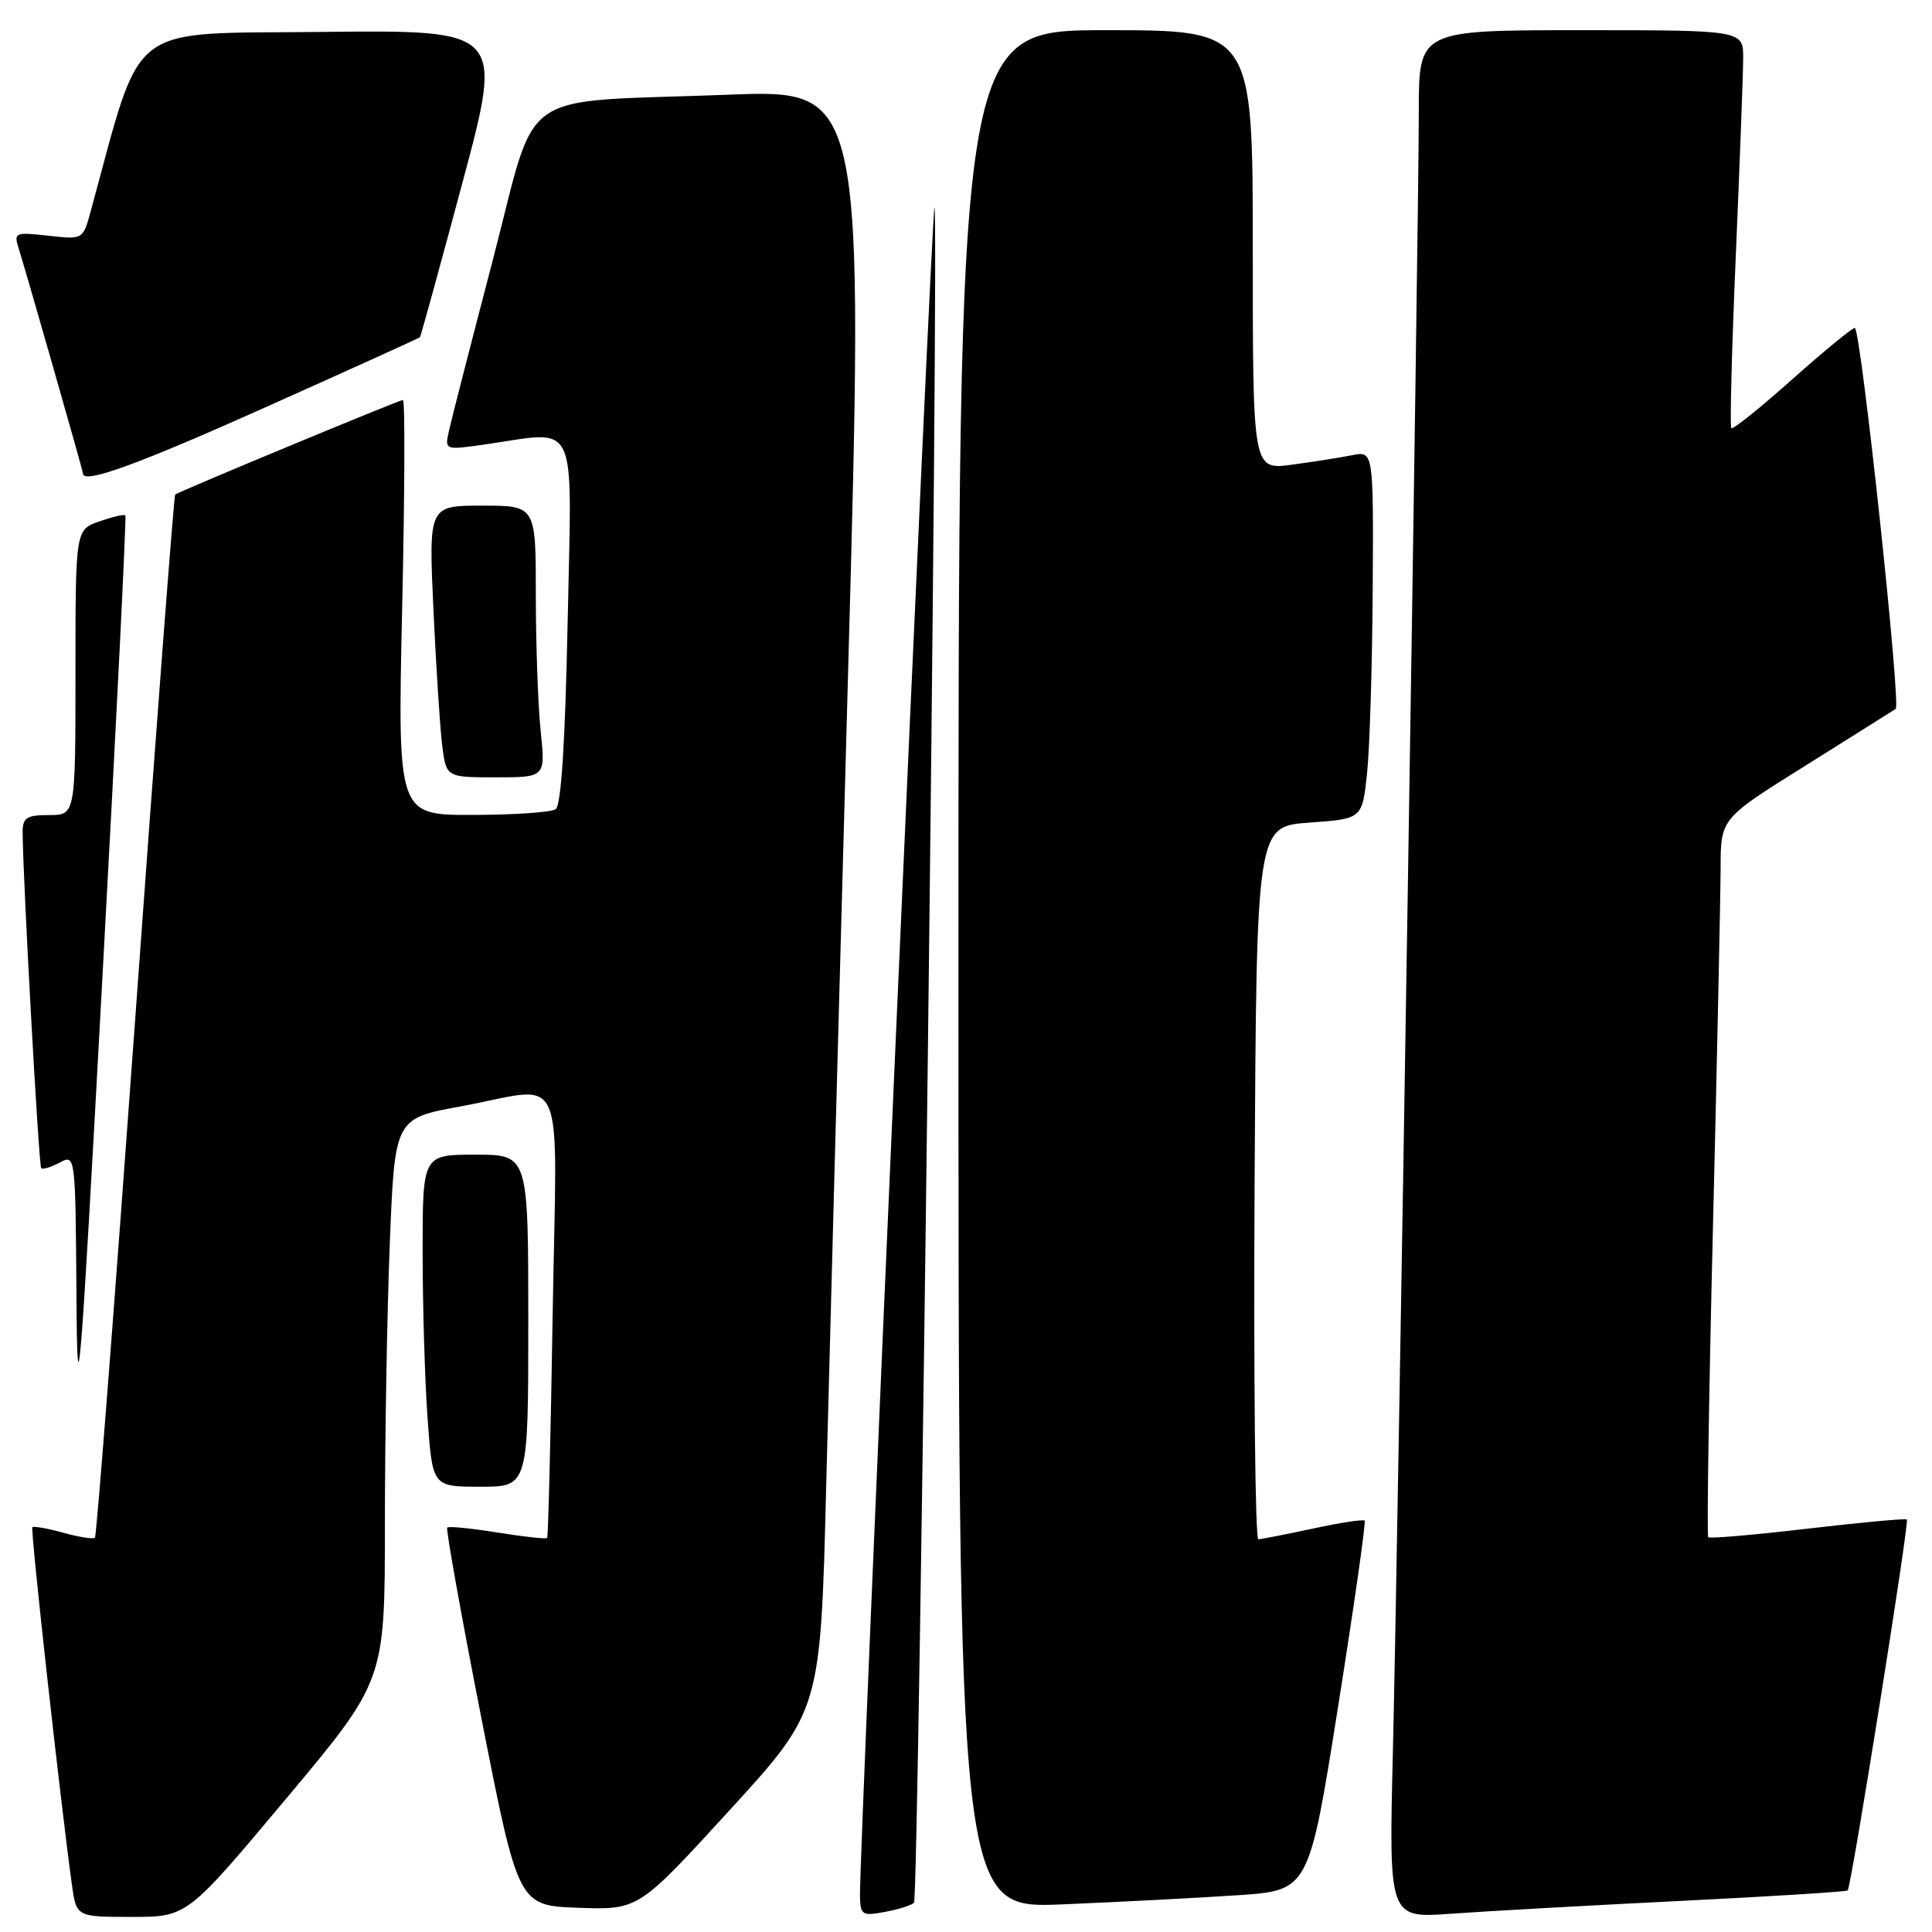 <?xml version="1.0" encoding="UTF-8" standalone="no"?>
<!DOCTYPE svg PUBLIC "-//W3C//DTD SVG 1.1//EN" "http://www.w3.org/Graphics/SVG/1.1/DTD/svg11.dtd" >
<svg xmlns="http://www.w3.org/2000/svg" xmlns:xlink="http://www.w3.org/1999/xlink" version="1.1" viewBox="0 0 256 256">
 <g >
 <path fill="currentColor"
d=" M 37.89 238.36 C 51.00 222.72 51.00 222.72 51.00 202.02 C 51.00 190.63 51.29 173.87 51.65 164.76 C 52.31 148.20 52.31 148.20 61.05 146.60 C 75.33 143.99 73.78 140.46 73.23 174.25 C 72.97 190.34 72.64 203.63 72.50 203.79 C 72.36 203.95 69.41 203.63 65.93 203.07 C 62.46 202.51 59.46 202.21 59.26 202.41 C 59.06 202.60 61.10 213.96 63.78 227.63 C 68.67 252.50 68.67 252.50 76.63 252.79 C 84.60 253.07 84.60 253.07 96.66 239.88 C 108.73 226.68 108.73 226.68 109.47 197.09 C 109.88 180.82 111.18 132.48 112.36 89.68 C 114.50 11.85 114.50 11.85 96.50 12.55 C 67.86 13.65 71.38 11.17 65.28 34.53 C 62.41 45.51 59.80 55.66 59.49 57.08 C 58.92 59.65 58.92 59.65 64.21 58.90 C 76.83 57.10 75.77 54.86 75.22 82.25 C 74.89 98.48 74.36 106.74 73.62 107.23 C 73.00 107.64 68.04 107.98 62.59 107.98 C 52.68 108.00 52.68 108.00 53.29 80.50 C 53.63 65.38 53.68 53.00 53.39 53.00 C 52.91 53.00 23.81 65.08 23.21 65.53 C 23.05 65.65 20.68 96.71 17.95 134.55 C 15.21 172.40 12.80 203.54 12.58 203.75 C 12.36 203.97 10.48 203.68 8.40 203.10 C 6.32 202.52 4.47 202.20 4.29 202.37 C 4.01 202.65 7.98 238.51 9.53 249.75 C 10.12 254.00 10.12 254.00 17.46 254.00 C 24.79 254.00 24.79 254.00 37.89 238.36 Z  M 121.11 252.12 C 121.76 251.47 124.45 28.12 123.82 27.49 C 123.48 27.15 113.85 245.40 113.95 251.22 C 114.00 253.75 114.24 253.91 117.25 253.34 C 119.04 253.01 120.78 252.46 121.11 252.12 Z  M 222.50 251.89 C 234.60 251.30 244.65 250.66 244.83 250.49 C 245.30 250.04 253.02 201.68 252.67 201.34 C 252.51 201.18 246.61 201.73 239.55 202.55 C 232.49 203.38 226.55 203.89 226.35 203.69 C 226.15 203.49 226.43 184.91 226.98 162.41 C 227.53 139.91 227.98 118.57 227.99 114.99 C 228.00 108.47 228.00 108.47 239.17 101.49 C 245.31 97.64 250.72 94.24 251.19 93.93 C 251.91 93.44 246.66 44.33 245.79 43.46 C 245.62 43.29 241.95 46.29 237.63 50.13 C 233.32 53.98 229.62 56.95 229.41 56.74 C 229.20 56.53 229.47 46.27 230.00 33.93 C 230.53 21.59 230.97 9.81 230.98 7.75 C 231.00 4.00 231.00 4.00 209.50 4.00 C 188.00 4.00 188.00 4.00 188.00 14.75 C 188.00 29.30 185.22 205.02 184.56 232.34 C 184.03 254.18 184.03 254.18 192.27 253.58 C 196.80 253.25 210.40 252.49 222.50 251.89 Z  M 163.97 251.13 C 173.44 250.50 173.44 250.50 177.30 226.16 C 179.42 212.78 181.01 201.68 180.82 201.49 C 180.63 201.30 177.56 201.77 173.99 202.54 C 170.42 203.30 167.16 203.95 166.74 203.96 C 166.32 203.98 166.10 182.74 166.24 156.75 C 166.50 109.50 166.50 109.50 173.50 109.00 C 180.50 108.50 180.50 108.50 181.14 102.50 C 181.49 99.20 181.83 88.23 181.89 78.12 C 182.00 59.75 182.00 59.75 179.14 60.32 C 177.57 60.64 173.97 61.20 171.14 61.58 C 166.00 62.26 166.00 62.26 166.00 33.13 C 166.00 4.00 166.00 4.00 146.50 4.00 C 127.00 4.00 127.00 4.00 127.00 128.46 C 127.00 252.91 127.00 252.91 140.75 252.34 C 148.31 252.02 158.76 251.48 163.97 251.13 Z  M 70.00 175.00 C 70.00 153.00 70.00 153.00 63.00 153.00 C 56.00 153.00 56.00 153.00 56.00 165.85 C 56.00 172.91 56.29 182.81 56.65 187.85 C 57.30 197.00 57.30 197.00 63.65 197.00 C 70.00 197.00 70.00 197.00 70.00 175.00 Z  M 16.61 68.28 C 16.45 68.12 14.90 68.49 13.16 69.09 C 10.00 70.20 10.00 70.20 10.00 89.10 C 10.00 108.00 10.00 108.00 6.50 108.00 C 3.54 108.00 3.00 108.34 3.00 110.25 C 3.01 115.97 5.13 154.46 5.46 154.79 C 5.66 154.99 6.77 154.66 7.91 154.05 C 9.99 152.93 10.00 153.00 10.13 171.71 C 10.24 188.60 10.59 184.34 13.57 129.53 C 15.40 96.00 16.77 68.43 16.61 68.28 Z  M 71.64 96.85 C 71.29 93.47 71.00 85.37 71.00 78.85 C 71.00 67.00 71.00 67.00 63.90 67.00 C 56.80 67.00 56.80 67.00 57.43 80.75 C 57.78 88.31 58.30 96.41 58.59 98.75 C 59.12 103.00 59.12 103.00 65.70 103.00 C 72.28 103.00 72.28 103.00 71.64 96.85 Z  M 35.24 53.94 C 46.36 48.96 55.54 44.80 55.64 44.69 C 55.75 44.59 58.28 35.38 61.27 24.23 C 66.70 3.97 66.70 3.97 42.70 4.23 C 16.37 4.53 19.01 2.47 11.98 28.13 C 10.99 31.74 10.97 31.75 6.38 31.23 C 1.96 30.74 1.80 30.81 2.49 32.97 C 3.43 35.92 11.00 62.42 11.00 62.75 C 11.00 64.19 18.30 61.53 35.24 53.94 Z "/>
</g>
</svg>